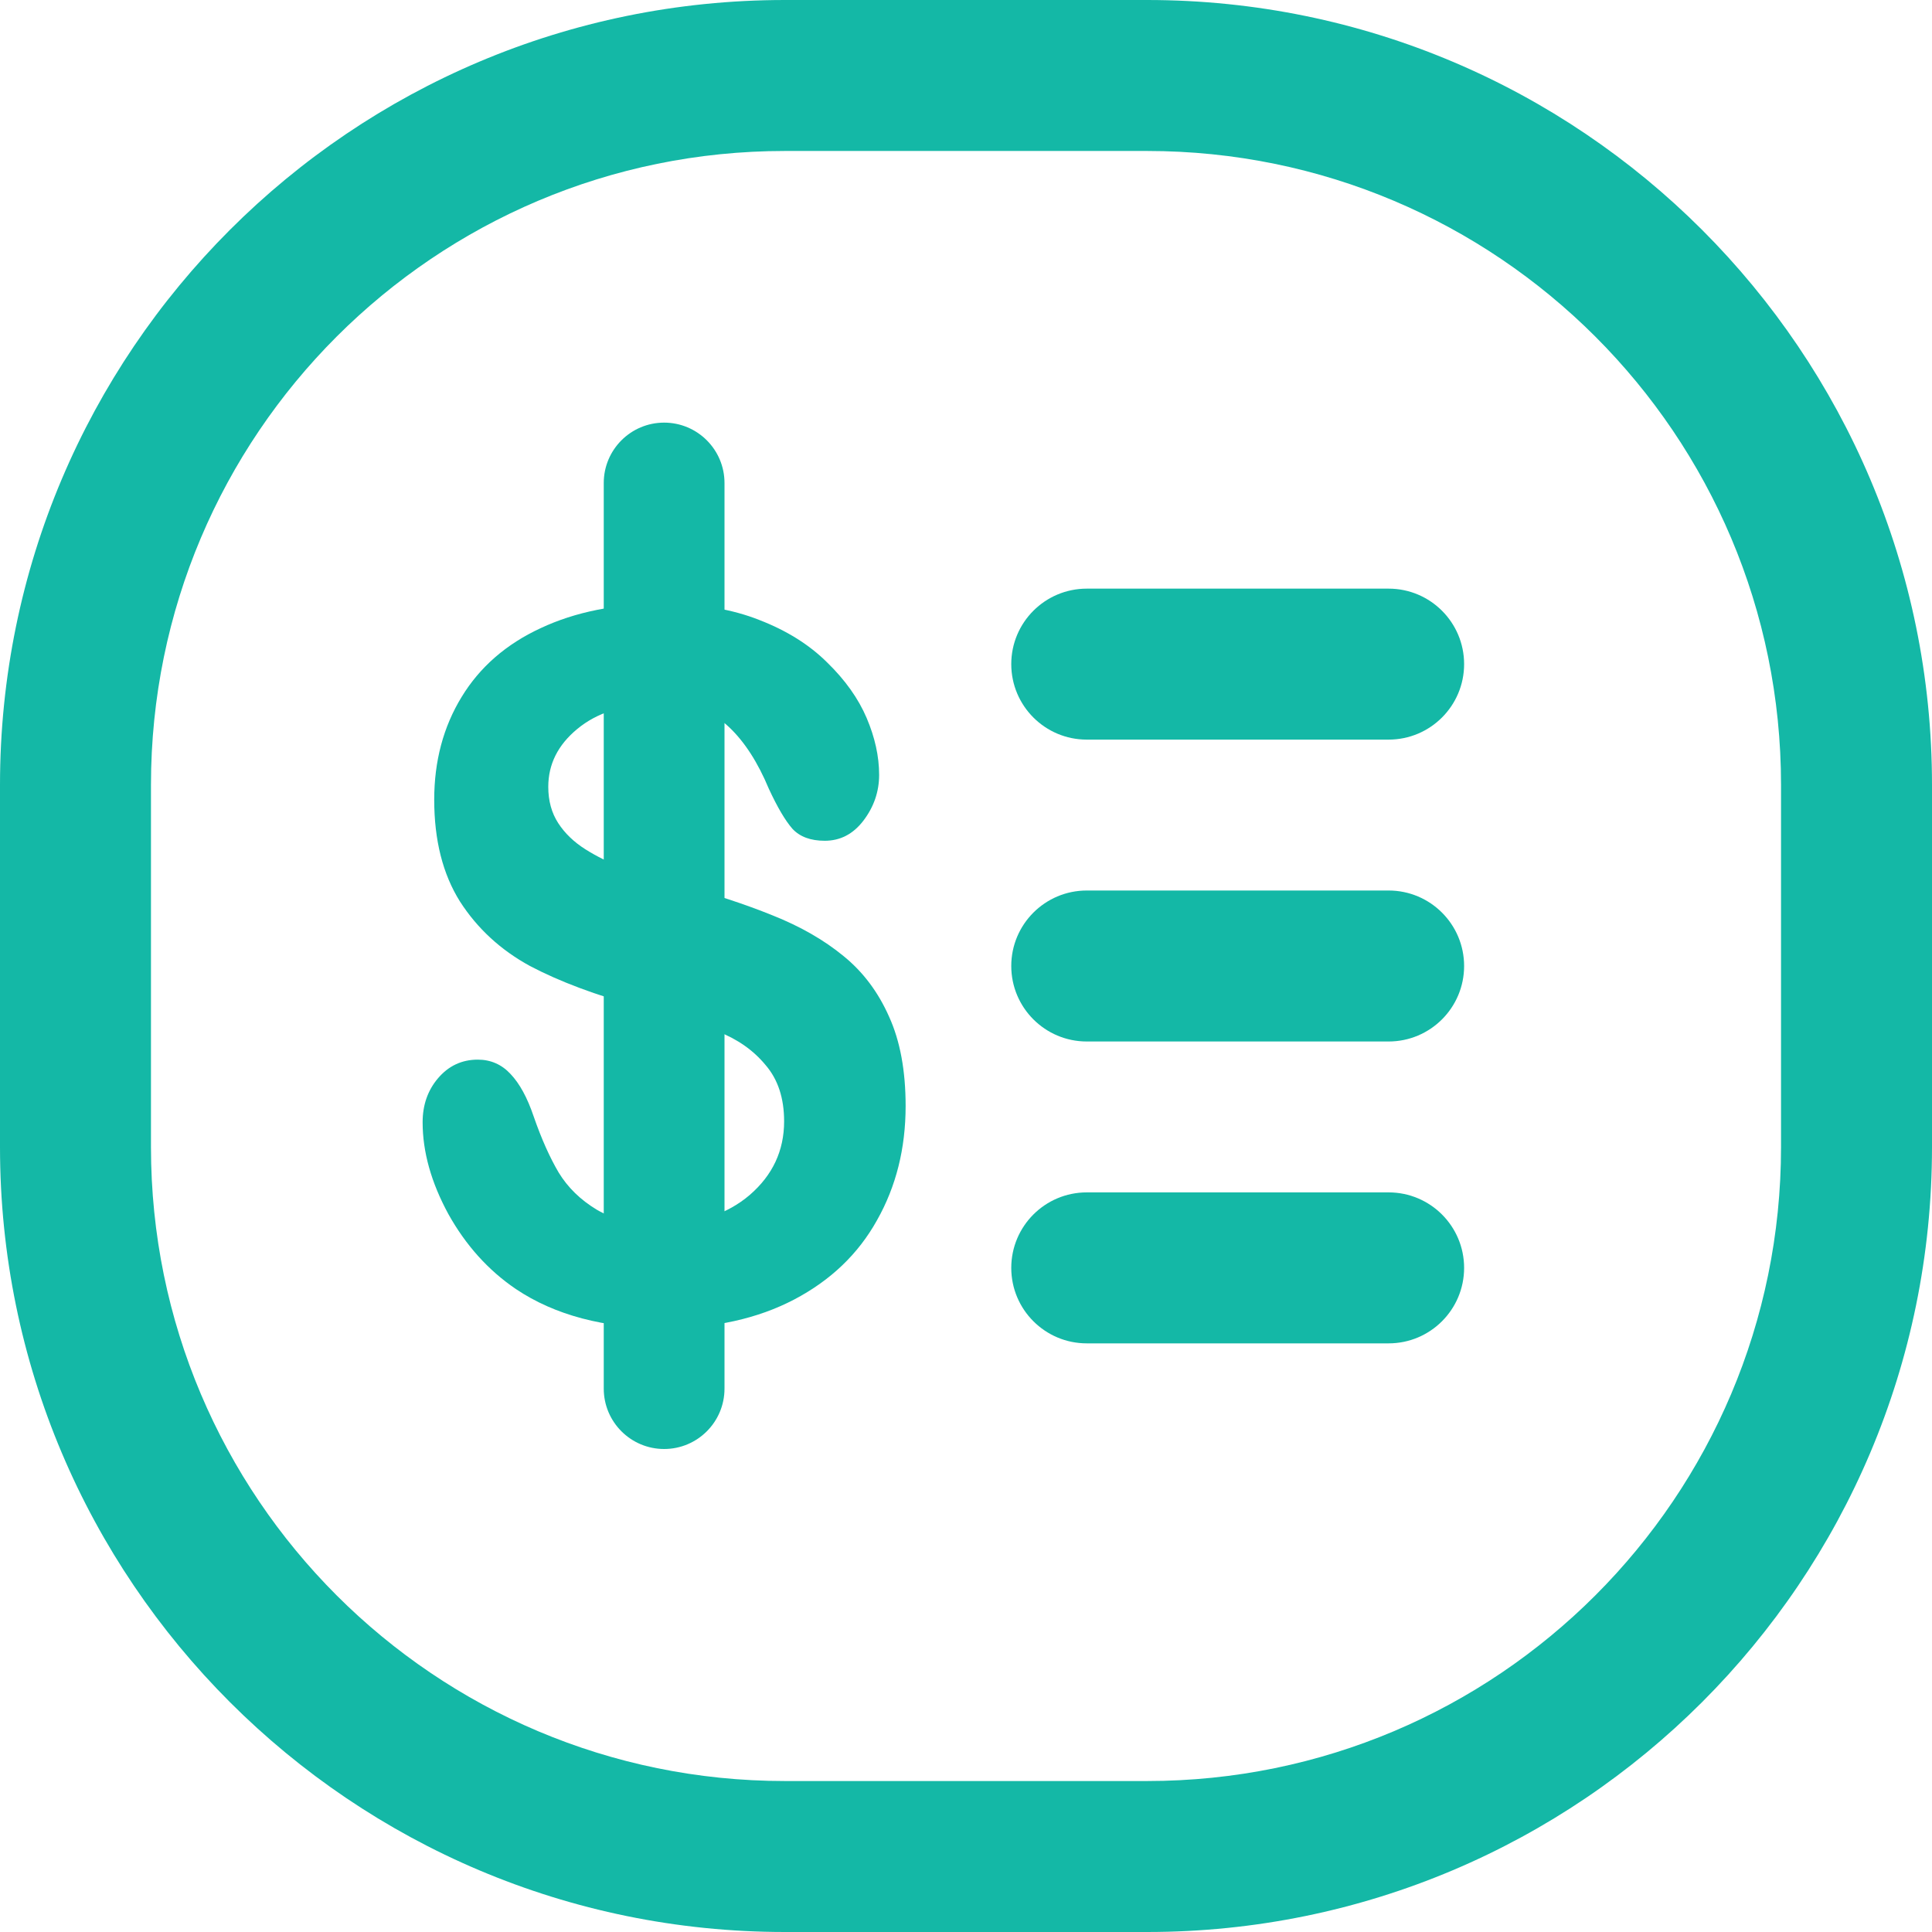<svg width="28" height="28" viewBox="0 0 28 28" fill="none" xmlns="http://www.w3.org/2000/svg">
<path fill-rule="evenodd" clip-rule="evenodd" d="M2.188 16.625C2.188 21.699 6.301 25.812 11.375 25.812H16.625C21.699 25.812 25.812 21.699 25.812 16.625V11.375C25.812 6.301 21.699 2.188 16.625 2.188H11.375C6.301 2.188 2.188 6.301 2.188 11.375V16.625ZM11.375 0C5.093 0 0 5.093 0 11.375V16.625C0 22.907 5.093 28 11.375 28H16.625C22.907 28 28 22.907 28 16.625V11.375C28 5.093 22.907 0 16.625 0H11.375Z" fill="#14b8a6"/>
<path d="M13.125 16.029C13.125 16.643 12.987 17.195 12.71 17.685C12.438 18.174 12.037 18.557 11.509 18.834C10.98 19.111 10.353 19.25 9.628 19.25C8.759 19.25 8.042 19.061 7.477 18.682C7.076 18.41 6.75 18.047 6.498 17.595C6.249 17.137 6.125 16.694 6.125 16.265C6.125 16.015 6.199 15.803 6.347 15.628C6.5 15.448 6.692 15.357 6.924 15.357C7.112 15.357 7.271 15.427 7.399 15.565C7.531 15.704 7.643 15.909 7.735 16.182C7.847 16.505 7.968 16.775 8.096 16.992C8.228 17.209 8.412 17.389 8.649 17.532C8.885 17.671 9.195 17.74 9.58 17.74C10.109 17.74 10.537 17.599 10.866 17.318C11.198 17.031 11.364 16.676 11.364 16.251C11.364 15.914 11.274 15.642 11.094 15.434C10.918 15.221 10.688 15.06 10.403 14.949C10.123 14.838 9.746 14.72 9.274 14.596C8.641 14.425 8.11 14.226 7.681 14C7.257 13.769 6.918 13.457 6.666 13.065C6.417 12.668 6.293 12.176 6.293 11.59C6.293 11.031 6.425 10.535 6.69 10.101C6.954 9.667 7.337 9.334 7.837 9.103C8.338 8.868 8.927 8.75 9.604 8.75C10.145 8.75 10.611 8.829 11.004 8.985C11.4 9.138 11.729 9.343 11.989 9.602C12.25 9.856 12.44 10.124 12.56 10.405C12.68 10.687 12.741 10.962 12.741 11.23C12.741 11.474 12.664 11.696 12.512 11.895C12.364 12.088 12.178 12.185 11.953 12.185C11.749 12.185 11.593 12.128 11.485 12.012C11.38 11.892 11.266 11.698 11.142 11.43C10.982 11.047 10.79 10.749 10.565 10.537C10.341 10.32 9.981 10.211 9.484 10.211C9.023 10.211 8.651 10.329 8.366 10.565C8.086 10.796 7.946 11.075 7.946 11.403C7.946 11.606 7.994 11.781 8.09 11.929C8.186 12.077 8.318 12.204 8.486 12.31C8.655 12.416 8.825 12.499 8.997 12.559C9.169 12.619 9.454 12.707 9.85 12.823C10.347 12.957 10.796 13.104 11.196 13.266C11.601 13.427 11.943 13.624 12.224 13.855C12.508 14.085 12.728 14.379 12.885 14.734C13.045 15.085 13.125 15.517 13.125 16.029Z" fill="#14b8a6"/>
<path fill-rule="evenodd" clip-rule="evenodd" d="M9.625 6.125C10.108 6.125 10.5 6.517 10.5 7L10.5 20.125C10.5 20.608 10.108 21 9.625 21C9.142 21 8.75 20.608 8.75 20.125L8.75 7C8.75 6.517 9.142 6.125 9.625 6.125Z" fill="#14b8a6"/>
<path fill-rule="evenodd" clip-rule="evenodd" d="M14.656 9.625C14.656 9.021 15.146 8.531 15.75 8.531H20.125C20.729 8.531 21.219 9.021 21.219 9.625C21.219 10.229 20.729 10.719 20.125 10.719H15.75C15.146 10.719 14.656 10.229 14.656 9.625Z" fill="#14b8a6"/>
<path fill-rule="evenodd" clip-rule="evenodd" d="M14.656 14C14.656 13.396 15.146 12.906 15.75 12.906H20.125C20.729 12.906 21.219 13.396 21.219 14C21.219 14.604 20.729 15.094 20.125 15.094H15.75C15.146 15.094 14.656 14.604 14.656 14Z" fill="#14b8a6"/>
<path fill-rule="evenodd" clip-rule="evenodd" d="M14.656 18.375C14.656 17.771 15.146 17.281 15.75 17.281H20.125C20.729 17.281 21.219 17.771 21.219 18.375C21.219 18.979 20.729 19.469 20.125 19.469H15.75C15.146 19.469 14.656 18.979 14.656 18.375Z" fill="#14b8a6"/>
</svg>
